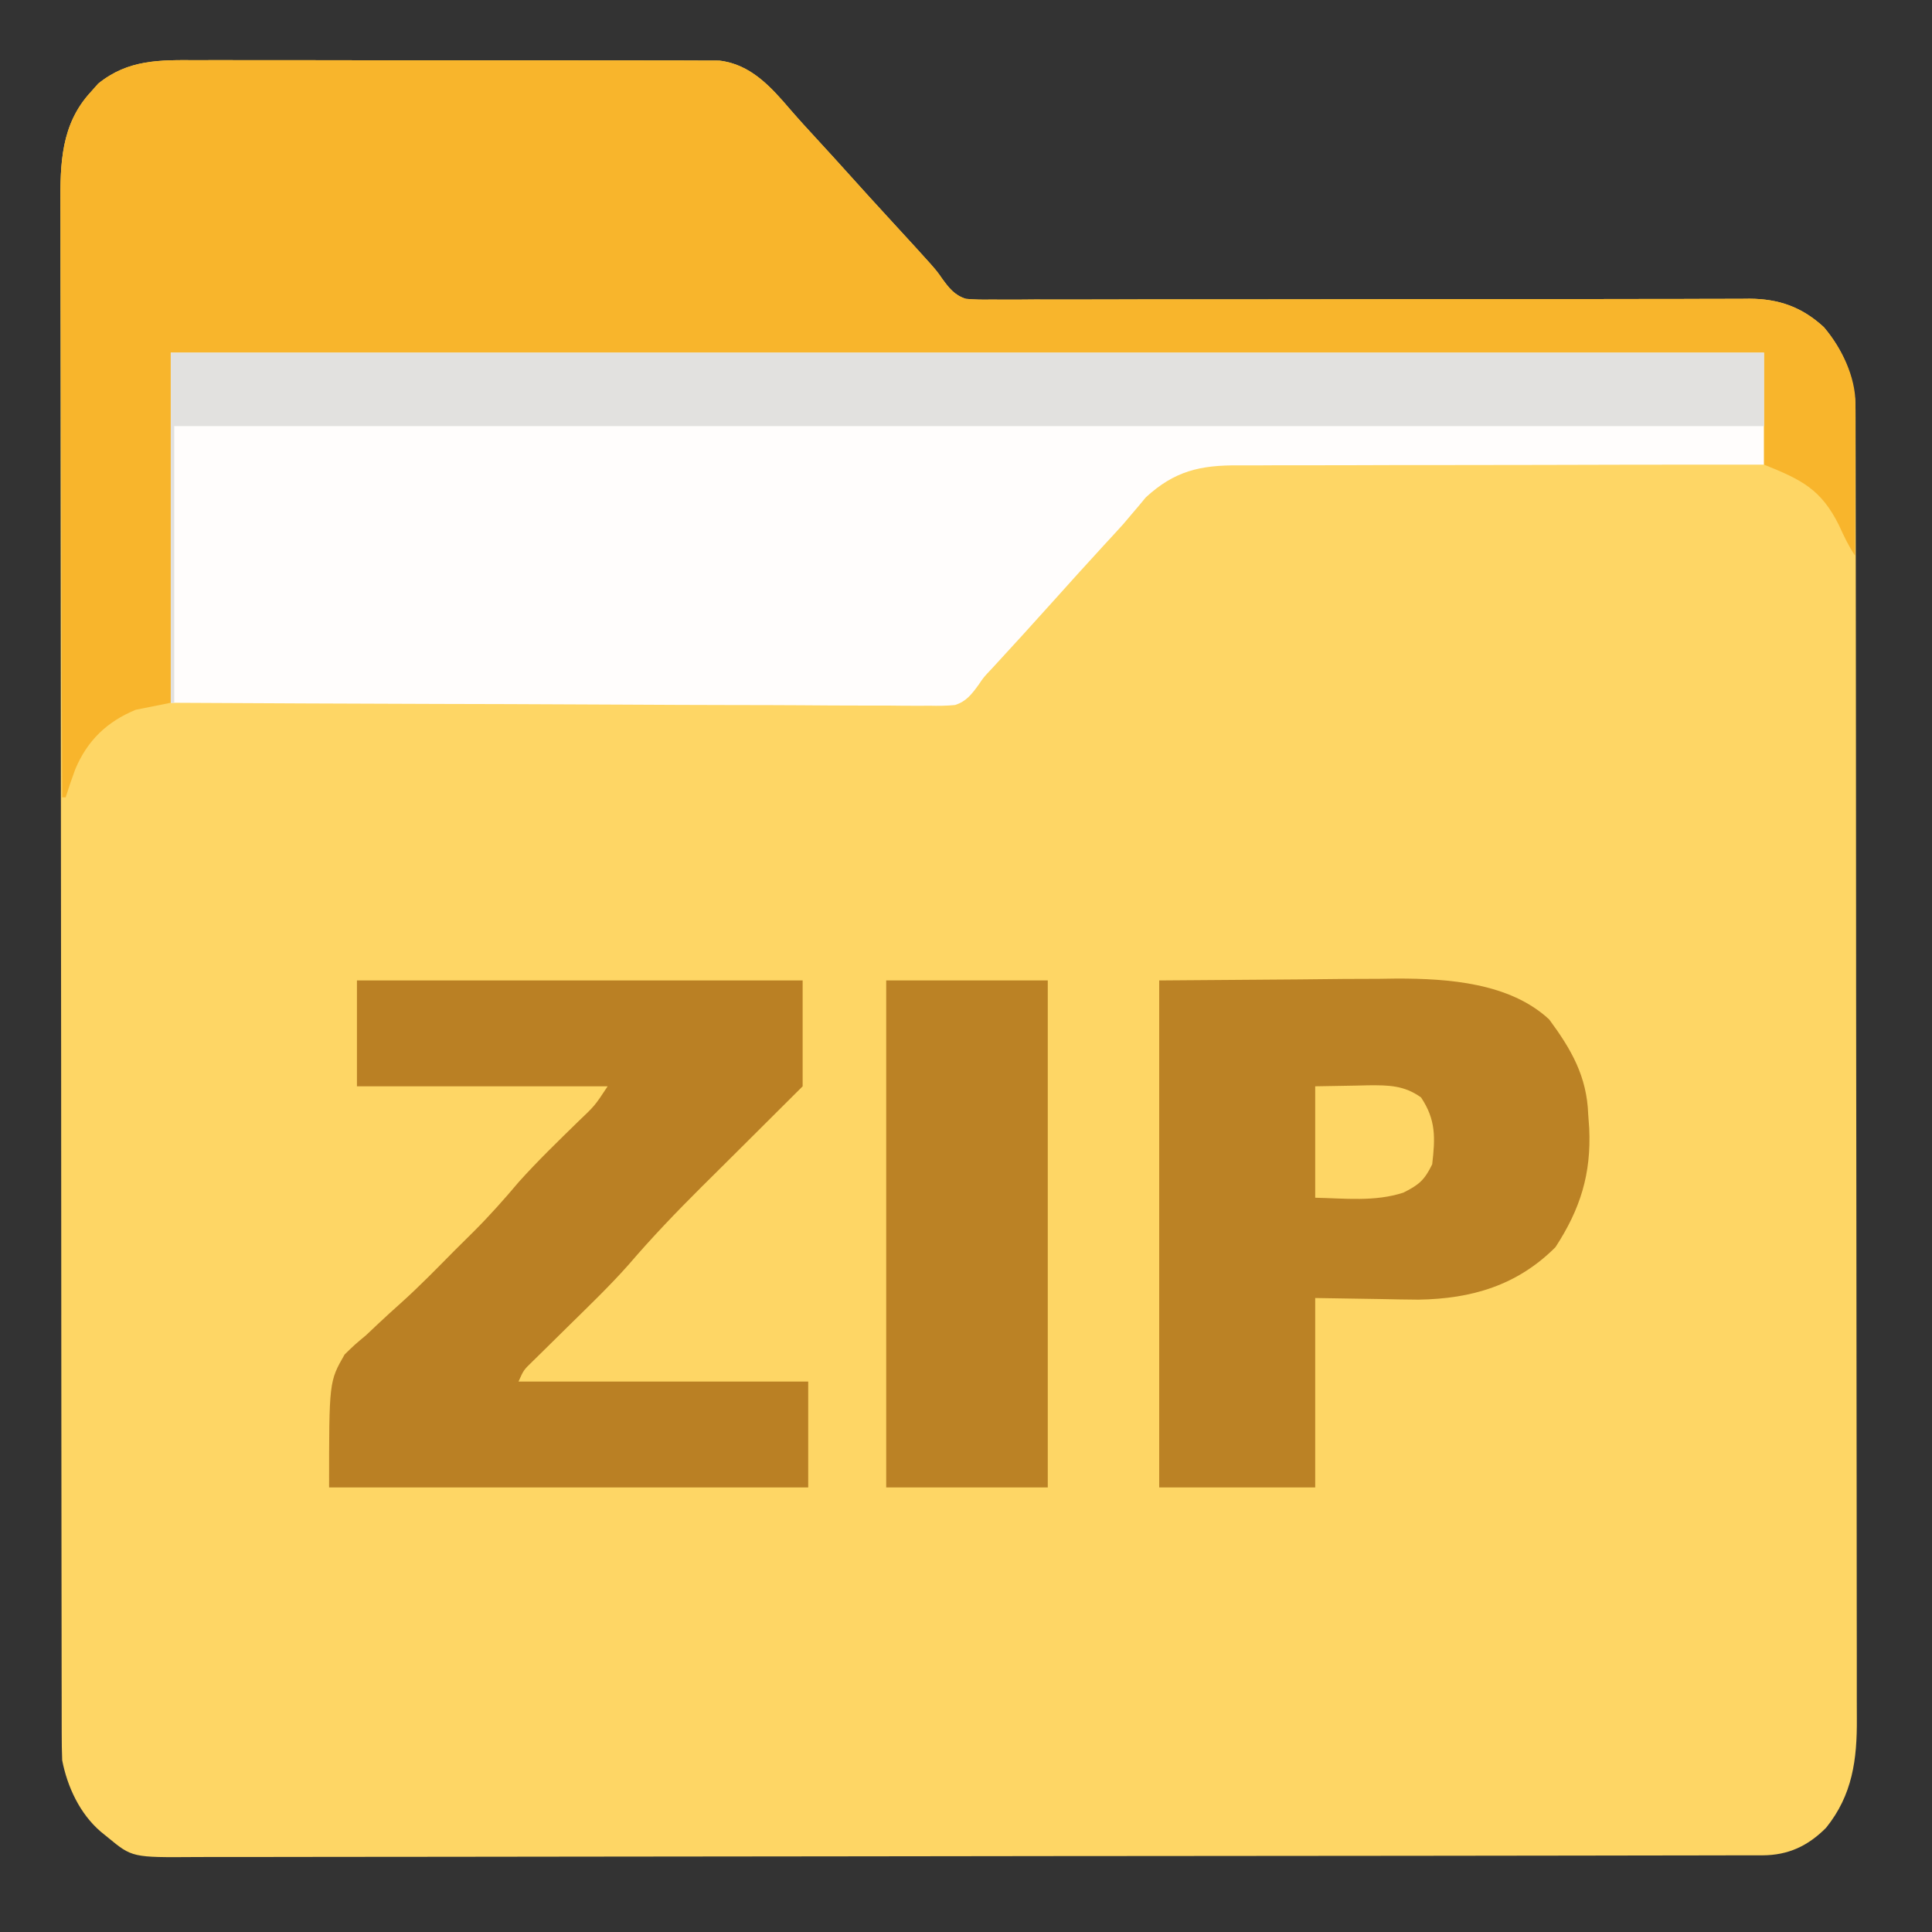 <?xml version="1.0" encoding="UTF-8" standalone="no"?>
<svg
   xmlns:dc="http://purl.org/dc/elements/1.1/"
   xmlns:cc="http://creativecommons.org/ns#"
   xmlns:rdf="http://www.w3.org/1999/02/22-rdf-syntax-ns#"
   xmlns:svg="http://www.w3.org/2000/svg"
   xmlns="http://www.w3.org/2000/svg"
   xmlns:sodipodi="http://sodipodi.sourceforge.net/DTD/sodipodi-0.dtd"
   xmlns:inkscape="http://www.inkscape.org/namespaces/inkscape"
   version="1.1"
   width="32"
   height="32"
   id="svg18"
   sodipodi:docname="zip.svg"
   inkscape:version="1.0.1 (3bc2e813f5, 2020-09-07)"
   inkscape:export-filename="C:\Users\HP\Desktop\REN\PyQGIS\pdm_importar_md\icons\zip.png"
   inkscape:export-xdpi="96"
   inkscape:export-ydpi="96">
  <rect width="100%" height="100%" fill="#333333" stroke="none"/>
  <defs
     id="defs22" />
  <sodipodi:namedview
     pagecolor="#ffffff"
     bordercolor="#666666"
     borderopacity="1"
     objecttolerance="10"
     gridtolerance="10"
     guidetolerance="10"
     inkscape:pageopacity="0"
     inkscape:pageshadow="2"
     inkscape:window-width="1920"
     inkscape:window-height="1017"
     id="namedview20"
     showgrid="false"
     inkscape:zoom="8.901276"
     inkscape:cx="20.149533"
     inkscape:cy="15.218973"
     inkscape:window-x="1912"
     inkscape:window-y="-8"
     inkscape:window-maximized="1"
     inkscape:current-layer="svg18"
     inkscape:document-rotation="0" />
  <g
     id="g845"
     transform="matrix(0.058,0,0,0.058,1.03,1.026)">
    <path
       d="m 0,0 c 1.657,-0.004 3.313,-0.009 4.97,-0.016 4.477,-0.014 8.954,-0.003 13.431,0.014 4.694,0.014 9.387,0.007 14.081,0.004 7.877,-0.003 15.755,0.011 23.632,0.034 9.102,0.027 18.203,0.028 27.305,0.017 8.768,-0.011 17.535,-0.005 26.303,0.01 3.727,0.006 7.453,0.006 11.18,9.346e-4 4.387,-0.005 8.774,0.005 13.162,0.027 1.608,0.006 3.217,0.006 4.825,0.001 2.198,-0.006 4.396,0.007 6.594,0.024 1.229,0.002 2.458,0.005 3.724,0.007 8.946,1.015 14.775,7.529 20.31,14.017 2.418,2.797 4.912,5.52 7.418,8.238 3.396,3.69 6.776,7.392 10.125,11.125 3.31,3.688 6.647,7.351 10,11 13.943,15.185 13.943,15.185 15.69,17.74 1.986,2.733 3.582,4.876 6.881,5.907 2.504,0.243 4.926,0.265 7.442,0.212 0.951,0.008 1.902,0.016 2.882,0.024 3.183,0.018 6.365,-0.013 9.548,-0.045 2.283,0.003 4.567,0.009 6.85,0.018 4.916,0.013 9.831,0.003 14.747,-0.023 7.774,-0.042 15.547,-0.035 23.321,-0.021 10.9,0.014 21.8,0.006 32.7,-0.022 11.205,-0.028 22.411,-0.051 33.616,-0.06 0.69,-5.48e-4 1.38,-0.001 2.091,-0.002 7.537,-0.006 15.073,-0.007 22.61,-0.004 0.995,5.15e-4 0.995,5.15e-4 2.009,0.001 3.306,0.002 6.613,0.004 9.919,0.007 7.727,0.005 15.453,-0.008 23.18,-0.035 4.809,-0.014 9.618,-0.017 14.426,-0.016 2.228,-0.002 4.457,-0.01 6.685,-0.023 3.045,-0.017 6.089,-0.016 9.134,-0.011 0.879,-0.01 1.758,-0.019 2.664,-0.029 8.393,0.052 14.97,2.396 21.208,8.143 5.717,6.755 9.016,14.963 9.029,23.73 0.002,0.665 0.005,1.331 0.007,2.016 0.007,2.246 0.006,4.491 0.006,6.737 0.003,1.62 0.007,3.24 0.011,4.86 0.01,4.464 0.014,8.928 0.016,13.393 0.004,4.81 0.013,9.62 0.022,14.43 0.02,11.624 0.03,23.247 0.039,34.871 0.004,5.473 0.01,10.945 0.015,16.418 0.017,18.191 0.032,36.383 0.039,54.574 0.002,4.722 0.004,9.445 0.006,14.167 4.8e-4,1.174 9.7e-4,2.347 10e-4,3.557 0.008,19.01 0.034,38.021 0.066,57.031 0.033,19.514 0.051,39.029 0.054,58.543 0.002,10.958 0.011,21.916 0.036,32.873 0.022,9.333 0.03,18.666 0.02,27.999 -0.005,4.761 -0.003,9.521 0.017,14.282 0.018,4.363 0.017,8.725 10e-4,13.088 -0.002,1.574 0.002,3.148 0.014,4.722 0.083,11.694 -1.234,21.861 -8.79,31.224 -5.185,5.208 -10.799,7.825 -18.135,7.863 -1.113,-0.002 -1.113,-0.002 -2.248,-0.004 -0.793,0.003 -1.585,0.005 -2.402,0.008 -2.678,0.008 -5.357,0.008 -8.035,0.009 -1.931,0.004 -3.861,0.008 -5.792,0.013 -5.323,0.012 -10.646,0.018 -15.97,0.022 -5.734,0.006 -11.469,0.018 -17.203,0.028 -13.857,0.025 -27.715,0.039 -41.572,0.052 -3.912,0.004 -7.825,0.008 -11.737,0.012 -24.284,0.025 -48.567,0.047 -72.851,0.06 -5.627,0.003 -11.254,0.006 -16.88,0.009 -0.699,3.7e-4 -1.398,7.4e-4 -2.118,10e-4 -22.664,0.012 -45.329,0.043 -67.993,0.085 -23.959,0.044 -47.918,0.07 -71.877,0.075 -13.062,0.003 -26.123,0.015 -39.184,0.048 -11.123,0.028 -22.245,0.039 -33.367,0.028 -5.676,-0.005 -11.352,-0.002 -17.028,0.022 -5.197,0.022 -10.392,0.022 -15.589,0.003 -1.88,-0.003 -3.759,0.003 -5.639,0.018 -18.097,0.135 -18.097,0.135 -25.094,-5.63 -0.986,-0.801 -0.986,-0.801 -1.992,-1.617 -5.935,-5.09 -9.53,-12.759 -11.008,-20.383 -0.096,-2.558 -0.139,-5.088 -0.134,-7.645 -0.002,-0.778 -0.005,-1.556 -0.007,-2.357 -0.007,-2.622 -0.006,-5.245 -0.006,-7.867 -0.003,-1.893 -0.007,-3.786 -0.011,-5.679 -0.01,-5.214 -0.014,-10.429 -0.016,-15.643 -0.004,-5.619 -0.013,-11.238 -0.022,-16.857 -0.02,-13.577 -0.03,-27.153 -0.039,-40.73 -0.004,-6.392 -0.01,-12.783 -0.015,-19.175 -0.017,-21.244 -0.032,-42.489 -0.039,-63.733 -4.74e-4,-1.374 -9.5e-4,-2.748 -0.001,-4.122 -2.37e-4,-0.681 -4.73e-4,-1.363 -7.17e-4,-2.065 -0.001,-3.452 -0.002,-6.904 -0.004,-10.356 -3.6e-4,-1.028 -3.6e-4,-1.028 -7.27e-4,-2.076 -0.008,-22.207 -0.031,-44.414 -0.064,-66.622 -0.034,-23.481 -0.054,-46.963 -0.057,-70.444 -0.002,-12.799 -0.011,-25.598 -0.036,-38.397 -0.022,-10.9 -0.03,-21.799 -0.02,-32.699 0.004,-5.561 0.003,-11.121 -0.017,-16.682 -0.018,-5.094 -0.017,-10.187 -0.001,-15.28 0.002,-1.84 -0.002,-3.68 -0.014,-5.52 -0.072,-11.925 0.087,-23.193 8.693,-32.488 0.695,-0.782 1.39,-1.565 2.105,-2.371 C -19.585,-0.238 -10.563,-0.069 0,0 Z"
       fill="#fed665"
       id="path2"
       transform="translate(38.44,-0.502)" />
    <path
       d="m 0,0 c 150.15,0 300.3,0 455,0 0,10.56 0,21.12 0,32 -4.916,-0.001 -9.831,-0.002 -14.896,-0.003 -16.245,6.28e-4 -32.49,0.034 -48.735,0.084 -9.849,0.029 -19.698,0.048 -29.547,0.04 -8.587,-0.007 -17.174,0.007 -25.76,0.046 -4.544,0.02 -9.088,0.03 -13.633,0.014 -4.283,-0.014 -8.565,-4.8e-4 -12.849,0.035 -1.566,0.008 -3.133,0.006 -4.699,-0.008 -10.941,-0.085 -18.245,1.612 -26.44,9.144 -0.62,0.75 -1.24,1.5 -1.879,2.273 -0.731,0.859 -1.462,1.717 -2.215,2.602 C 273.573,47.142 272.798,48.057 272,49 c -1.815,2.017 -3.657,4.008 -5.5,6 -4.871,5.299 -9.694,10.641 -14.5,16 -5.73,6.39 -11.502,12.737 -17.324,19.043 -2.54,2.681 -2.54,2.681 -3.923,4.747 -1.959,2.694 -3.536,4.825 -6.786,5.852 -2.448,0.24 -4.81,0.258 -7.269,0.199 -0.928,0.006 -1.856,0.012 -2.812,0.018 -3.106,0.011 -6.208,-0.027 -9.314,-0.065 -2.227,-0.002 -4.455,-8.7e-4 -6.682,0.003 -6.045,0.002 -12.09,-0.039 -18.135,-0.088 -6.318,-0.044 -12.636,-0.048 -18.954,-0.056 -10.604,-0.019 -21.208,-0.063 -31.812,-0.126 -10.921,-0.064 -21.841,-0.114 -32.762,-0.144 -0.68,-0.002 -1.361,-0.004 -2.062,-0.006 -5.918,-0.016 -11.837,-0.031 -17.755,-0.046 C 50.941,100.267 25.471,100.127 0,100 0,67 0,34 0,0 Z"
       fill="#fffdfc"
       transform="translate(31,83)"
       id="path4" />
    <path
       d="m 0,0 c 1.657,-0.004 3.313,-0.009 4.97,-0.016 4.477,-0.014 8.954,-0.003 13.431,0.014 4.694,0.014 9.387,0.007 14.081,0.004 7.877,-0.003 15.755,0.011 23.632,0.034 9.102,0.027 18.203,0.028 27.305,0.017 8.768,-0.011 17.535,-0.005 26.303,0.01 3.727,0.006 7.453,0.006 11.18,9.346e-4 4.387,-0.005 8.774,0.005 13.162,0.027 1.608,0.006 3.217,0.006 4.825,0.001 2.198,-0.006 4.396,0.007 6.594,0.024 1.229,0.002 2.458,0.005 3.724,0.007 8.946,1.015 14.775,7.529 20.31,14.017 2.418,2.797 4.912,5.52 7.418,8.238 3.396,3.69 6.776,7.392 10.125,11.125 3.31,3.688 6.647,7.351 10,11 13.943,15.185 13.943,15.185 15.69,17.74 1.986,2.733 3.582,4.876 6.881,5.907 2.504,0.243 4.926,0.265 7.442,0.212 0.951,0.008 1.902,0.016 2.882,0.024 3.183,0.018 6.365,-0.013 9.548,-0.045 2.283,0.003 4.567,0.009 6.85,0.018 4.916,0.013 9.831,0.003 14.747,-0.023 7.774,-0.042 15.547,-0.035 23.321,-0.021 10.9,0.014 21.8,0.006 32.7,-0.022 11.205,-0.028 22.411,-0.051 33.616,-0.06 0.69,-5.48e-4 1.38,-0.001 2.091,-0.002 7.537,-0.006 15.073,-0.007 22.61,-0.004 0.995,5.15e-4 0.995,5.15e-4 2.009,0.001 3.306,0.002 6.613,0.004 9.919,0.007 7.727,0.005 15.453,-0.008 23.18,-0.035 4.809,-0.014 9.618,-0.017 14.426,-0.016 2.228,-0.002 4.457,-0.01 6.685,-0.023 3.045,-0.017 6.089,-0.016 9.134,-0.011 0.879,-0.01 1.758,-0.019 2.664,-0.029 8.393,0.052 14.97,2.396 21.208,8.143 5.074,5.995 9.029,14.074 9.008,21.985 -8e-5,0.961 -1.5e-4,1.922 -2.3e-4,2.911 -0.005,1.034 -0.01,2.069 -0.016,3.135 -10e-4,1.061 -0.003,2.122 -0.004,3.216 -0.006,3.393 -0.018,6.786 -0.031,10.179 -0.005,2.299 -0.01,4.598 -0.014,6.896 -0.011,5.639 -0.028,11.277 -0.049,16.916 -1.909,-2.864 -3.204,-5.623 -4.625,-8.75 -5.074,-10.148 -10.529,-12.912 -21.375,-17.25 0,-10.56 0,-21.12 0,-32 -150.15,0 -300.3,0 -455,0 0,33 0,66 0,100 -4.95,0.99 -4.95,0.99 -10,2 -8.254,3.428 -13.782,8.754 -17.25,16.957 -0.985,2.664 -1.903,5.332 -2.75,8.043 -0.33,0 -0.66,0 -1,0 -0.094,-23.931 -0.164,-47.862 -0.207,-71.793 -0.021,-11.112 -0.049,-22.224 -0.095,-33.337 -0.04,-9.688 -0.066,-19.376 -0.075,-29.064 -0.005,-5.127 -0.017,-10.255 -0.047,-15.382 -0.027,-4.832 -0.035,-9.664 -0.03,-14.496 -0.001,-1.768 -0.009,-3.535 -0.024,-5.303 -0.097,-11.755 0.223,-22.946 8.664,-32.063 0.695,-0.782 1.39,-1.565 2.105,-2.371 C -19.585,-0.238 -10.563,-0.069 0,0 Z"
       fill="#f8b52c"
       transform="translate(38.44,-0.502)"
       id="path6" />
    <path
       d="m 0,0 c 150.15,0 300.3,0 455,0 0,6.93 0,13.86 0,21 -149.82,0 -299.64,0 -454,0 0,26.07 0,52.14 0,79 -0.33,0 -0.66,0 -1,0 C 0,67 0,34 0,0 Z"
       fill="#e2e1df"
       transform="translate(31,83)"
       id="path8" />
    <g
       id="g853"
       transform="matrix(1.591,0,0,1.591,-151.295,-197.5)">
      <path
         id="path10"
         d="m 334.67,288.66 -3.217,0.047 c -2.103,0.006 -4.206,0.015 -6.309,0.023 L 317.25,288.812 292,289 v 91 h 28 v -34 l 11.875,0.188 c 2.226,0.05 4.453,0.089 6.68,0.105 9.54,-0.153 17.704,-2.552 24.57,-9.418 4.473,-6.859 6.438,-13.148 6.059,-21.352 L 369,313 c -0.238,-6.779 -3.037,-11.641 -7,-17 -7.075,-6.569 -18.075,-7.343 -27.33,-7.34 z m -5.158,19.16 c 3.666,-0.031 6.465,0.006 9.488,2.18 2.691,4.036 2.549,7.263 2,12 -1.387,2.846 -2.377,3.69 -5.188,5.09 C 330.66,328.757 325.37,328.108 320,328 v -20 l 7.25,-0.125 z"
         style="fill:#bb8225;fill-opacity:1" />
      <path
         d="m 0,0 c 26.4,0 52.8,0 80,0 0,6.27 0,12.54 0,19 -3.273,3.273 -6.55,6.541 -9.836,9.801 C 68.318,30.638 66.471,32.475 64.625,34.312 63.705,35.225 62.784,36.137 61.836,37.076 57.295,41.6 52.912,46.17 48.743,51.037 45.382,54.822 41.734,58.328 38.125,61.875 c -1.521,1.495 -3.039,2.992 -4.555,4.492 -0.662,0.651 -1.325,1.302 -2.007,1.972 C 29.915,69.931 29.915,69.931 29,72 c 17.16,0 34.32,0 52,0 0,6.27 0,12.54 0,19 C 52.62,91 24.24,91 -5,91 -5,72 -5,72 -2.211,67.137 -0.377,65.352 -0.377,65.352 1.625,63.688 2.299,63.052 2.972,62.416 3.666,61.762 5.058,60.452 6.468,59.162 7.896,57.892 11.23,54.894 14.35,51.689 17.5,48.5 c 1.165,-1.155 2.33,-2.31 3.496,-3.465 2.844,-2.844 5.485,-5.816 8.078,-8.891 3.361,-3.742 6.979,-7.236 10.573,-10.754 C 42.702,22.487 42.702,22.487 45,19 30.15,19 15.3,19 0,19 0,12.73 0,6.46 0,0 Z"
         fill="#ba8024"
         transform="translate(148,289)"
         id="path12" />
      <path
         d="m 0,0 c 9.57,0 19.14,0 29,0 0,30.03 0,60.06 0,91 C 19.43,91 9.86,91 0,91 0,60.97 0,30.94 0,0 Z"
         fill="#bb8225"
         transform="translate(243,289)"
         id="path14" />
    </g>
  </g>
</svg>
